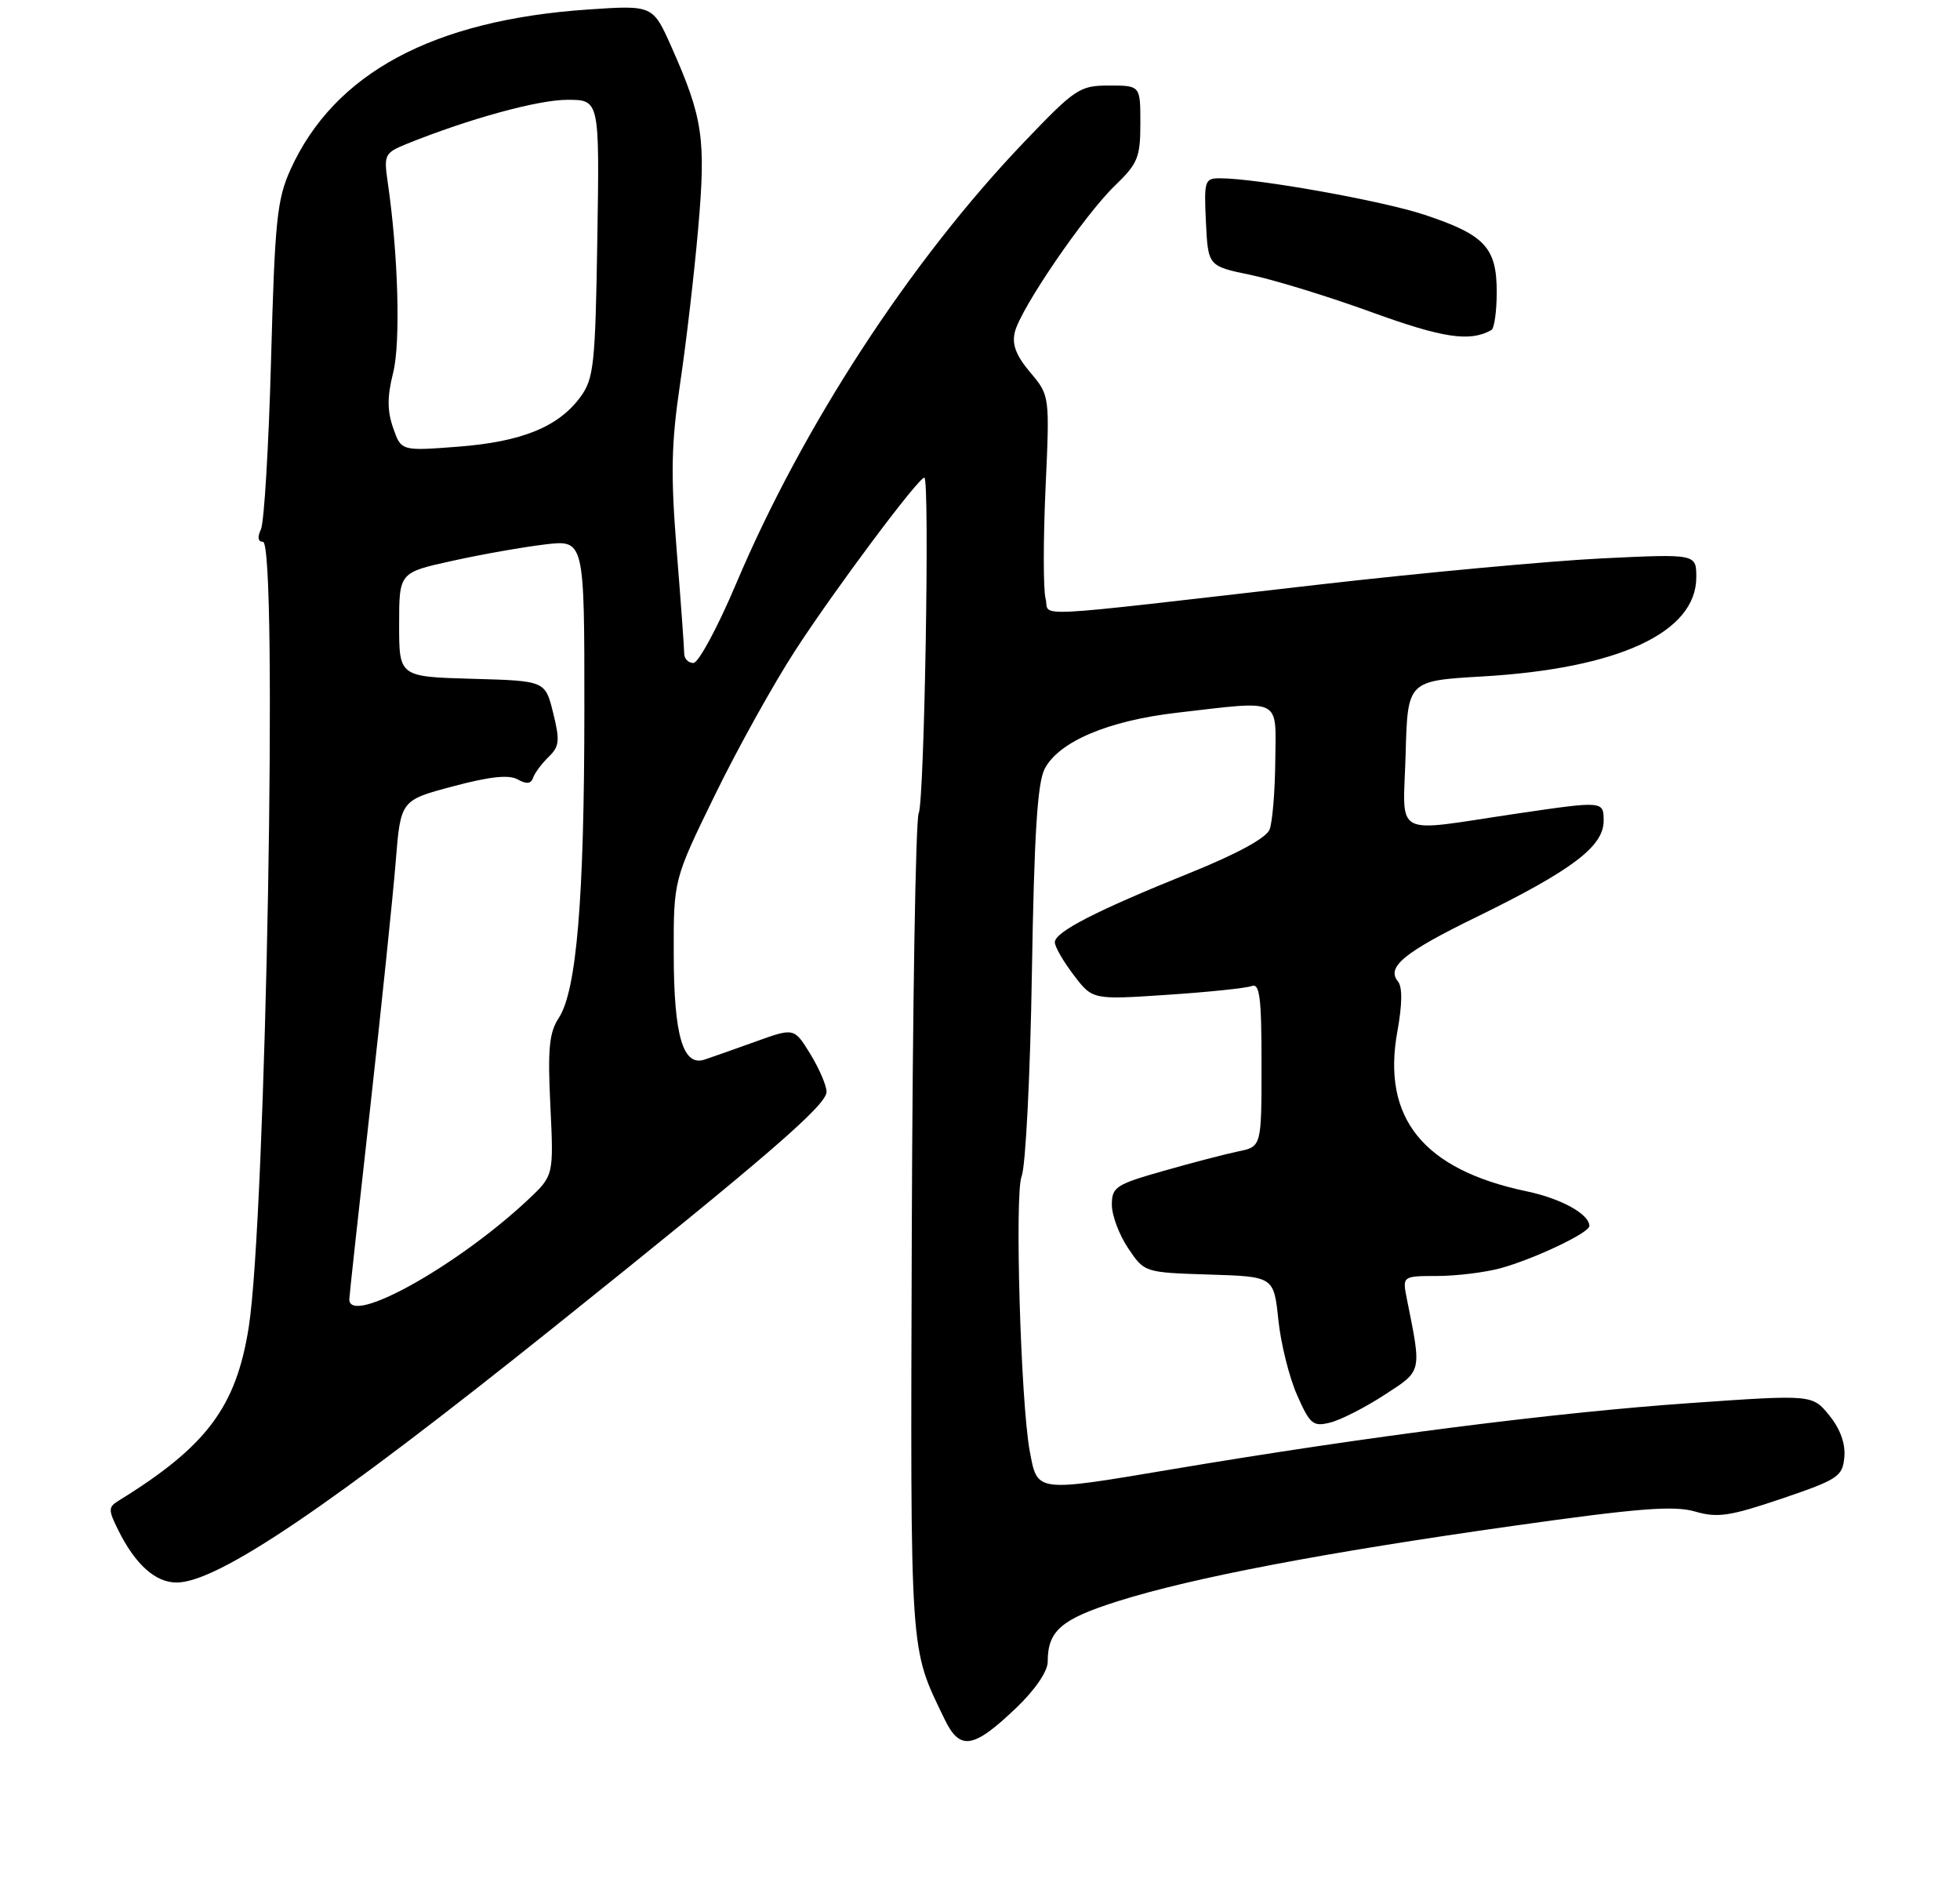 <?xml version="1.0" encoding="UTF-8" standalone="no"?>
<!DOCTYPE svg PUBLIC "-//W3C//DTD SVG 1.1//EN" "http://www.w3.org/Graphics/SVG/1.1/DTD/svg11.dtd" >
<svg xmlns="http://www.w3.org/2000/svg" xmlns:xlink="http://www.w3.org/1999/xlink" version="1.1" viewBox="0 0 275 264">
 <g >
 <path fill="currentColor"
d=" M 142.64 239.52 C 145.24 237.03 147.00 234.44 147.00 233.11 C 147.00 228.75 148.88 227.13 156.85 224.61 C 167.29 221.31 185.83 217.78 212.32 214.04 C 229.87 211.56 234.86 211.17 237.82 212.03 C 240.98 212.95 242.69 212.69 250.00 210.22 C 257.89 207.54 258.52 207.12 258.77 204.42 C 258.95 202.53 258.21 200.46 256.67 198.56 C 254.29 195.62 254.29 195.62 237.12 196.82 C 218.16 198.14 191.97 201.48 164.59 206.08 C 145.14 209.35 145.57 209.40 144.47 203.50 C 143.21 196.67 142.35 167.44 143.34 165.00 C 143.90 163.62 144.55 150.80 144.78 136.50 C 145.10 117.12 145.55 109.83 146.57 107.86 C 148.55 104.03 155.49 101.09 165.13 99.98 C 180.03 98.26 179.01 97.76 178.93 106.75 C 178.89 111.01 178.53 115.34 178.13 116.37 C 177.66 117.55 173.55 119.79 166.95 122.45 C 153.76 127.77 148.00 130.73 148.00 132.18 C 148.00 132.80 149.19 134.87 150.65 136.78 C 153.29 140.25 153.29 140.25 163.76 139.55 C 169.52 139.17 174.85 138.61 175.61 138.32 C 176.75 137.88 177.00 139.89 177.00 149.31 C 177.00 160.84 177.00 160.84 173.75 161.51 C 171.96 161.88 167.24 163.11 163.25 164.25 C 156.55 166.15 156.00 166.51 156.00 169.01 C 156.00 170.49 157.03 173.23 158.29 175.10 C 160.57 178.50 160.57 178.50 169.65 178.79 C 178.72 179.07 178.72 179.07 179.36 185.13 C 179.70 188.46 180.89 193.22 181.99 195.70 C 183.80 199.80 184.23 200.16 186.64 199.55 C 188.10 199.19 191.51 197.45 194.22 195.69 C 199.57 192.22 199.48 192.62 197.40 182.25 C 196.75 179.00 196.75 179.00 201.62 178.99 C 204.31 178.99 208.30 178.50 210.50 177.91 C 215.20 176.63 223.00 172.94 223.00 171.98 C 223.00 170.32 219.05 168.13 214.22 167.12 C 199.69 164.07 193.85 156.85 196.06 144.68 C 196.75 140.88 196.78 138.44 196.14 137.67 C 194.48 135.66 197.00 133.59 207.17 128.63 C 220.55 122.09 225.00 118.73 225.00 115.16 C 225.00 112.34 225.00 112.34 212.75 114.14 C 195.09 116.75 196.88 117.72 197.22 105.75 C 197.50 95.50 197.50 95.50 208.00 94.89 C 227.09 93.78 238.00 88.72 238.00 80.98 C 238.00 77.69 238.00 77.69 224.75 78.33 C 217.46 78.69 199.57 80.34 185.00 82.01 C 142.93 86.83 147.39 86.60 146.70 83.97 C 146.37 82.71 146.37 75.79 146.69 68.58 C 147.29 55.49 147.29 55.49 144.54 52.23 C 142.55 49.87 141.96 48.30 142.39 46.57 C 143.24 43.20 152.15 30.17 156.42 26.05 C 159.64 22.95 160.00 22.08 160.00 17.30 C 160.00 12.00 160.00 12.00 155.63 12.00 C 151.48 12.00 150.89 12.39 143.62 20.00 C 127.71 36.65 112.64 59.77 103.29 81.86 C 100.70 87.99 98.00 93.00 97.29 93.00 C 96.58 93.00 96.00 92.41 96.00 91.70 C 96.00 90.98 95.53 84.49 94.95 77.28 C 94.09 66.54 94.17 62.27 95.42 53.83 C 96.27 48.15 97.41 38.34 97.96 32.03 C 99.06 19.46 98.63 16.53 94.22 6.61 C 91.60 0.72 91.60 0.72 82.55 1.33 C 60.75 2.81 46.90 10.25 40.76 23.78 C 38.86 27.98 38.56 30.92 38.03 50.50 C 37.70 62.60 37.06 73.29 36.61 74.25 C 36.09 75.36 36.19 76.00 36.89 76.00 C 39.03 76.00 37.32 170.85 34.90 186.17 C 33.13 197.38 29.00 202.89 16.66 210.50 C 15.18 211.41 15.17 211.78 16.59 214.64 C 18.98 219.46 21.81 222.00 24.79 221.99 C 30.58 221.96 46.32 211.31 77.77 186.13 C 107.71 162.16 116.00 155.00 115.97 153.14 C 115.95 152.24 114.92 149.85 113.68 147.83 C 111.42 144.16 111.42 144.16 105.96 146.13 C 102.96 147.21 99.75 148.34 98.84 148.64 C 95.83 149.63 94.55 145.27 94.53 133.96 C 94.50 123.42 94.50 123.42 100.29 111.56 C 103.47 105.03 108.59 95.82 111.67 91.10 C 117.27 82.50 128.86 67.00 129.69 67.00 C 130.47 67.00 129.70 112.44 128.90 114.07 C 128.47 114.94 128.04 141.26 127.93 172.57 C 127.74 233.14 127.59 230.90 132.51 241.12 C 134.68 245.64 136.56 245.34 142.64 239.52 Z  M 209.25 46.30 C 209.66 46.07 210.00 43.66 210.00 40.94 C 210.00 34.72 208.32 32.93 199.87 30.13 C 193.92 28.15 176.38 25.02 171.20 25.01 C 169.02 25.00 168.92 25.31 169.20 31.17 C 169.50 37.33 169.50 37.33 175.50 38.57 C 178.80 39.26 186.45 41.61 192.50 43.81 C 202.47 47.43 206.24 47.99 209.25 46.30 Z  M 49.01 182.25 C 49.01 181.84 50.33 169.80 51.93 155.50 C 53.52 141.20 55.14 125.62 55.52 120.88 C 56.21 112.26 56.21 112.26 63.54 110.31 C 68.71 108.93 71.39 108.64 72.63 109.33 C 73.87 110.03 74.51 109.96 74.80 109.10 C 75.02 108.43 76.00 107.13 76.96 106.19 C 78.49 104.72 78.58 103.91 77.61 100.00 C 76.50 95.50 76.50 95.50 66.25 95.22 C 56.00 94.93 56.00 94.93 56.00 87.62 C 56.00 80.31 56.00 80.31 63.48 78.67 C 67.59 77.76 73.44 76.73 76.48 76.37 C 82.00 75.72 82.00 75.72 81.99 99.61 C 81.98 126.02 80.91 138.97 78.40 142.79 C 77.05 144.85 76.83 147.12 77.22 155.11 C 77.69 164.90 77.69 164.90 74.10 168.28 C 64.18 177.59 48.96 186.07 49.01 182.25 Z  M 55.16 60.03 C 54.32 57.61 54.32 55.63 55.16 52.29 C 56.23 48.04 55.87 35.56 54.39 25.50 C 53.84 21.69 53.97 21.44 57.15 20.15 C 65.88 16.64 75.50 14.00 79.60 14.00 C 84.12 14.00 84.12 14.00 83.81 33.43 C 83.53 51.21 83.32 53.10 81.44 55.68 C 78.36 59.88 73.22 61.97 64.27 62.66 C 56.29 63.27 56.29 63.27 55.16 60.03 Z "/>
</g>
</svg>